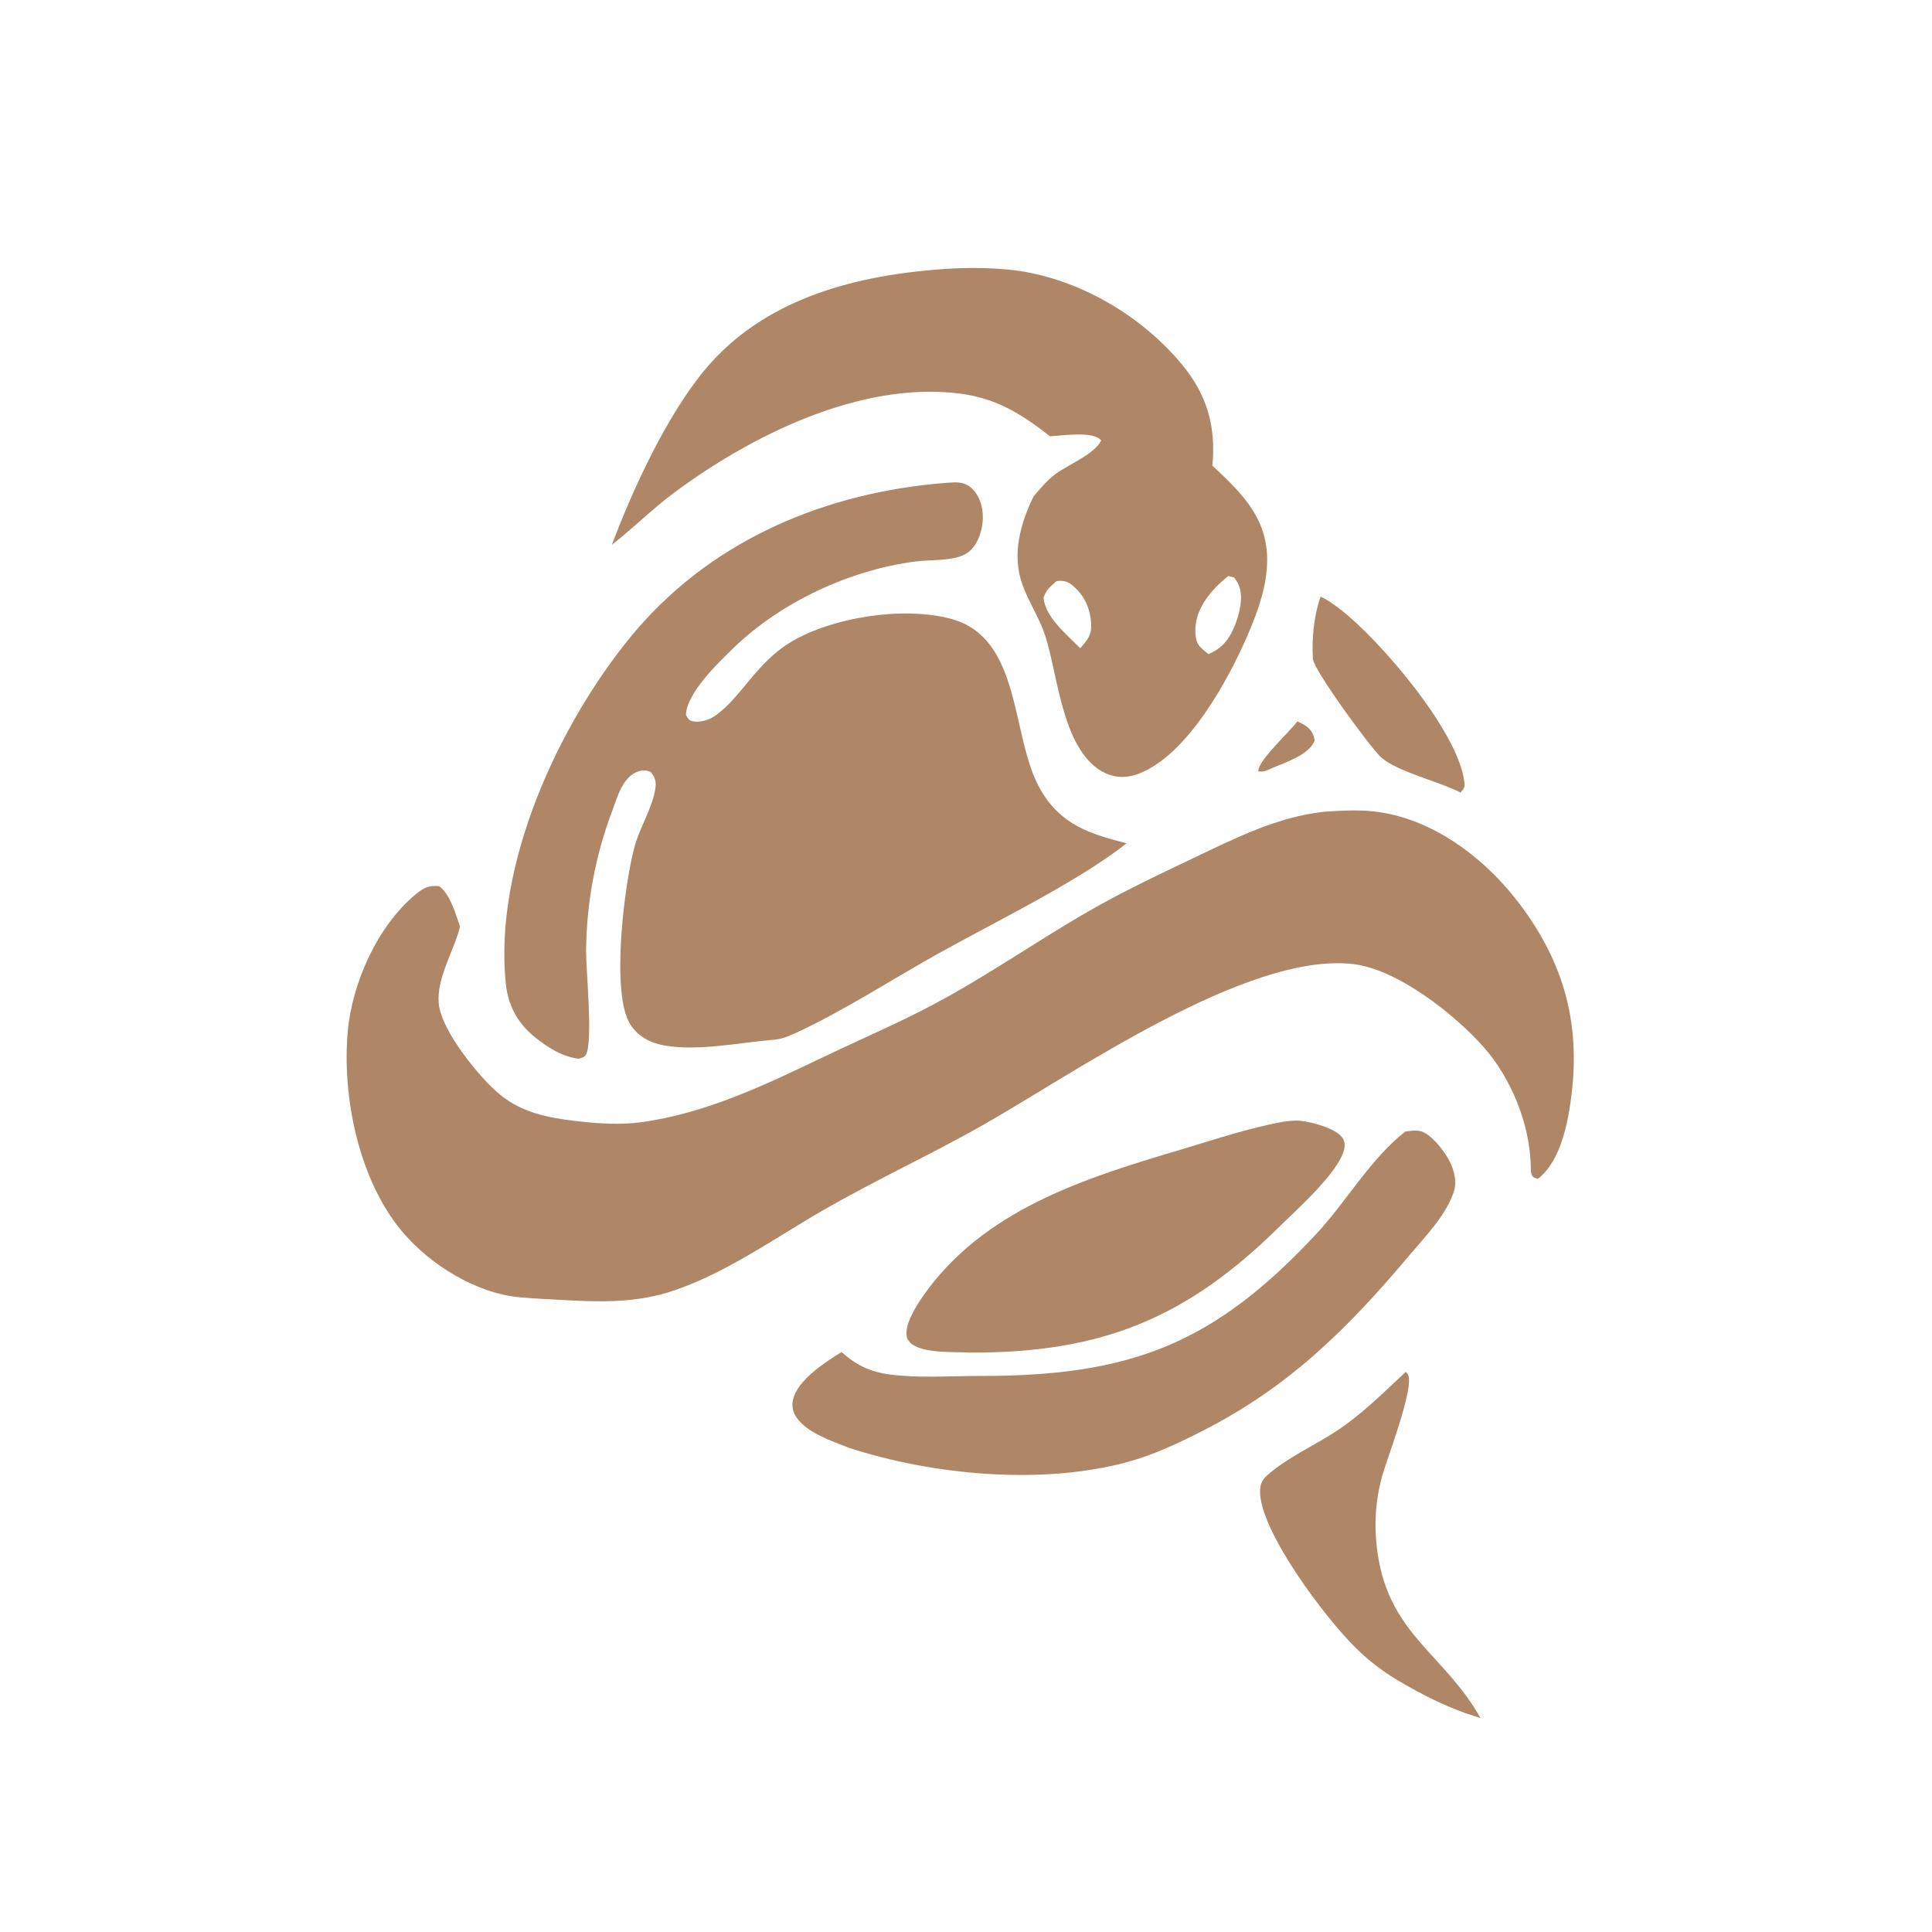 <?xml version="1.0" encoding="utf-8" ?>
<svg xmlns="http://www.w3.org/2000/svg" xmlns:xlink="http://www.w3.org/1999/xlink" width="196" height="196">
	<path fill="#AF8666" d="M131.609 73.187C131.856 73.296 132.11 73.409 132.339 73.553C132.989 73.964 133.232 74.391 133.38 75.109C132.794 76.612 130.39 77.337 128.988 77.953C128.471 78.162 128.213 78.353 127.659 78.242C127.615 77.138 130.823 74.28 131.609 73.187Z"/>
	<path fill="#AF8666" d="M133.969 60.538C134.738 60.873 135.381 61.364 136.041 61.874C139.957 64.904 147.988 74.23 148.563 79.376C148.623 79.92 148.511 79.983 148.173 80.404C145.992 79.274 141.783 78.306 140.131 76.846C139.025 75.87 133.274 67.959 133.197 66.862C133.056 64.844 133.297 62.454 133.969 60.538Z"/>
	<path fill="#AF8666" d="M142.611 139.176C142.709 139.267 142.768 139.33 142.834 139.447C143.536 140.692 140.706 148.005 140.248 149.642C139.499 152.317 139.365 154.915 139.771 157.662C140.981 165.835 146.561 167.833 150.191 174.286C147.165 173.407 144.464 172.05 141.77 170.448Q139.447 169.065 137.526 167.163C134.579 164.29 127.78 155.353 127.832 151.26C127.84 150.577 128.042 150.127 128.553 149.67C130.573 147.866 133.467 146.595 135.748 145.068C138.273 143.378 140.397 141.238 142.611 139.176Z"/>
	<path fill="#AF8666" d="M130.14 113.808Q130.727 113.72 131.319 113.685C132.501 113.624 135.094 114.333 135.951 115.164C136.238 115.442 136.404 115.727 136.414 116.129C136.474 118.381 131.432 122.824 129.902 124.34C120.403 133.756 111.742 137.27 98.4 137.219C96.801 137.134 93.852 137.31 92.535 136.381C92.283 136.203 92.016 135.849 91.974 135.543C91.805 134.322 92.894 132.572 93.569 131.593C99.664 122.768 109.984 119.536 119.696 116.658C123.132 115.639 126.608 114.445 130.14 113.808Z"/>
	<path fill="#AF8666" d="M142.567 114.796C143.036 114.719 143.646 114.645 144.11 114.755C145.113 114.992 146.378 116.603 146.893 117.501C147.434 118.444 147.847 119.713 147.517 120.796C146.785 123.202 144.616 125.408 143.02 127.305C136.741 134.768 130.792 140.689 121.992 145.166C119.585 146.391 117.096 147.57 114.487 148.291C105.781 150.694 94.667 149.66 86.147 146.885C84.413 146.195 81.898 145.393 80.8 143.793C80.429 143.253 80.308 142.642 80.45 142.003C80.898 139.996 83.738 138.182 85.37 137.165C86.843 138.484 88.293 139.18 90.258 139.44C93.216 139.831 96.504 139.587 99.489 139.589C114.653 139.599 123.108 136.391 133.567 125.151C136.585 121.907 139.107 117.473 142.567 114.796Z"/>
	<path fill="#AF8666" d="M94.915 27.355C97.305 27.153 99.838 27.118 102.225 27.342C108.929 27.971 115.673 31.825 119.957 37.035C122.47 40.093 123.379 43.33 122.991 47.234C124.887 49.011 126.908 50.88 127.903 53.34C129.385 57.008 128.072 60.953 126.588 64.397C124.588 69.037 120.449 76.612 115.512 78.495C114.407 78.916 113.26 78.955 112.175 78.454C107.762 76.415 107.36 68.509 106.026 64.456C105.43 62.646 104.324 61.025 103.695 59.225C102.647 56.228 103.513 53.119 104.852 50.37C105.492 49.606 106.152 48.821 106.936 48.201C108.239 47.169 111.027 46.125 111.714 44.689C111.653 44.62 111.638 44.598 111.561 44.533C110.642 43.761 107.728 44.189 106.53 44.266C103.648 42.012 101.11 40.409 97.389 39.931C87.333 38.642 76.223 44.144 68.313 50.043C66.129 51.672 64.223 53.599 62.075 55.268C64.21 49.59 67.698 42.028 71.613 37.39C77.451 30.475 86.247 28.07 94.915 27.355ZM124.608 58.432C123.106 59.63 121.543 61.369 121.305 63.362C121.227 64.016 121.228 65.019 121.688 65.551C121.949 65.853 122.284 66.111 122.598 66.356C123.989 65.772 124.69 64.886 125.254 63.502C125.736 62.317 126.181 60.61 125.679 59.38C125.564 59.098 125.388 58.839 125.213 58.592L124.608 58.432ZM107.179 58.953C106.521 59.541 106.158 59.798 105.86 60.648C106.064 62.662 108.24 64.37 109.582 65.764C110.337 64.936 110.765 64.4 110.695 63.245C110.604 61.763 110.048 60.473 108.92 59.489C108.391 59.028 107.995 58.874 107.283 58.941C107.248 58.945 107.214 58.949 107.179 58.953Z"/>
	<path fill="#AF8666" d="M94.672 49.102C95.383 49.035 96.097 48.967 96.811 48.939C97.487 48.913 98.113 49.08 98.608 49.561C99.411 50.342 99.719 51.439 99.706 52.532C99.689 53.852 99.158 55.531 97.932 56.214C96.635 56.937 94.341 56.771 92.856 56.964C86.211 57.823 79.238 61.079 74.448 65.704C72.932 67.168 69.631 70.314 69.59 72.541C69.778 72.831 69.834 73.049 70.181 73.149C70.93 73.363 71.937 73.045 72.557 72.612C75.171 70.785 76.731 67.22 80.25 65.123C84.488 62.598 91.569 61.509 96.397 62.758C103.795 64.67 102.463 74.853 105.602 80.188C107.661 83.687 110.581 84.605 114.296 85.552C109.304 89.483 100.884 93.56 95.193 96.735C90.414 99.4 85.74 102.461 80.78 104.773C79.975 105.148 79.205 105.458 78.304 105.496C74.948 105.8 70.722 106.648 67.437 106.069C66.013 105.818 64.794 105.203 63.975 103.976C61.919 100.9 63.339 89.635 64.391 85.843C64.931 83.893 66.17 82 66.48 80.012C66.597 79.261 66.454 78.908 66.033 78.321C65.583 78.136 65.236 78.102 64.776 78.252C63.181 78.775 62.651 80.798 62.127 82.212Q61.478 83.926 60.983 85.691Q60.489 87.456 60.153 89.258Q59.818 91.06 59.644 92.884Q59.47 94.709 59.458 96.542C59.457 98.508 60.169 105.642 59.451 106.982C59.285 107.29 59.028 107.298 58.713 107.408C57.068 107.23 55.477 106.21 54.216 105.181C52.451 103.739 51.522 101.941 51.3 99.674C50.136 87.75 56.554 73.702 63.926 64.673C71.63 55.237 82.762 50.308 94.672 49.102Z"/>
	<path fill="#AF8666" d="M134.394 82.344C136.058 82.237 137.753 82.137 139.415 82.324C145.114 82.966 150.304 86.792 153.769 91.198C158.464 97.166 160.358 103.455 159.437 110.99C159.099 113.76 158.38 117.749 156.033 119.583C155.213 119.484 155.316 118.889 155.295 118.194C155.166 113.948 153.297 109.354 150.48 106.185C147.527 102.862 141.747 98.315 137.259 97.802C126.453 96.564 108.732 109.059 99.505 114.258C94.255 117.216 88.783 119.741 83.547 122.753C78.555 125.624 73.273 129.428 67.754 131.116C64.306 132.17 60.746 132.101 57.188 131.888C55.712 131.809 54.228 131.741 52.755 131.611C48.294 131.22 43.586 128.283 40.753 124.884C36.393 119.653 34.677 111.251 35.285 104.594C35.733 99.683 38.326 93.889 42.188 90.715C42.989 90.056 43.524 89.8 44.545 89.902C45.679 90.698 46.224 92.747 46.669 93.998C46.059 96.488 44.27 99.204 44.511 101.82C44.761 104.548 48.652 109.368 50.775 111.09C52.962 112.864 55.596 113.397 58.326 113.716C60.555 113.976 62.809 114.146 65.043 113.846C71.539 112.974 77.589 110.085 83.429 107.285C87.654 105.259 91.978 103.444 96.072 101.159C100.816 98.511 105.297 95.44 109.988 92.706C113.558 90.625 117.284 88.851 121.013 87.08C125.363 85.013 129.541 82.871 134.394 82.344Z"/>
</svg>
